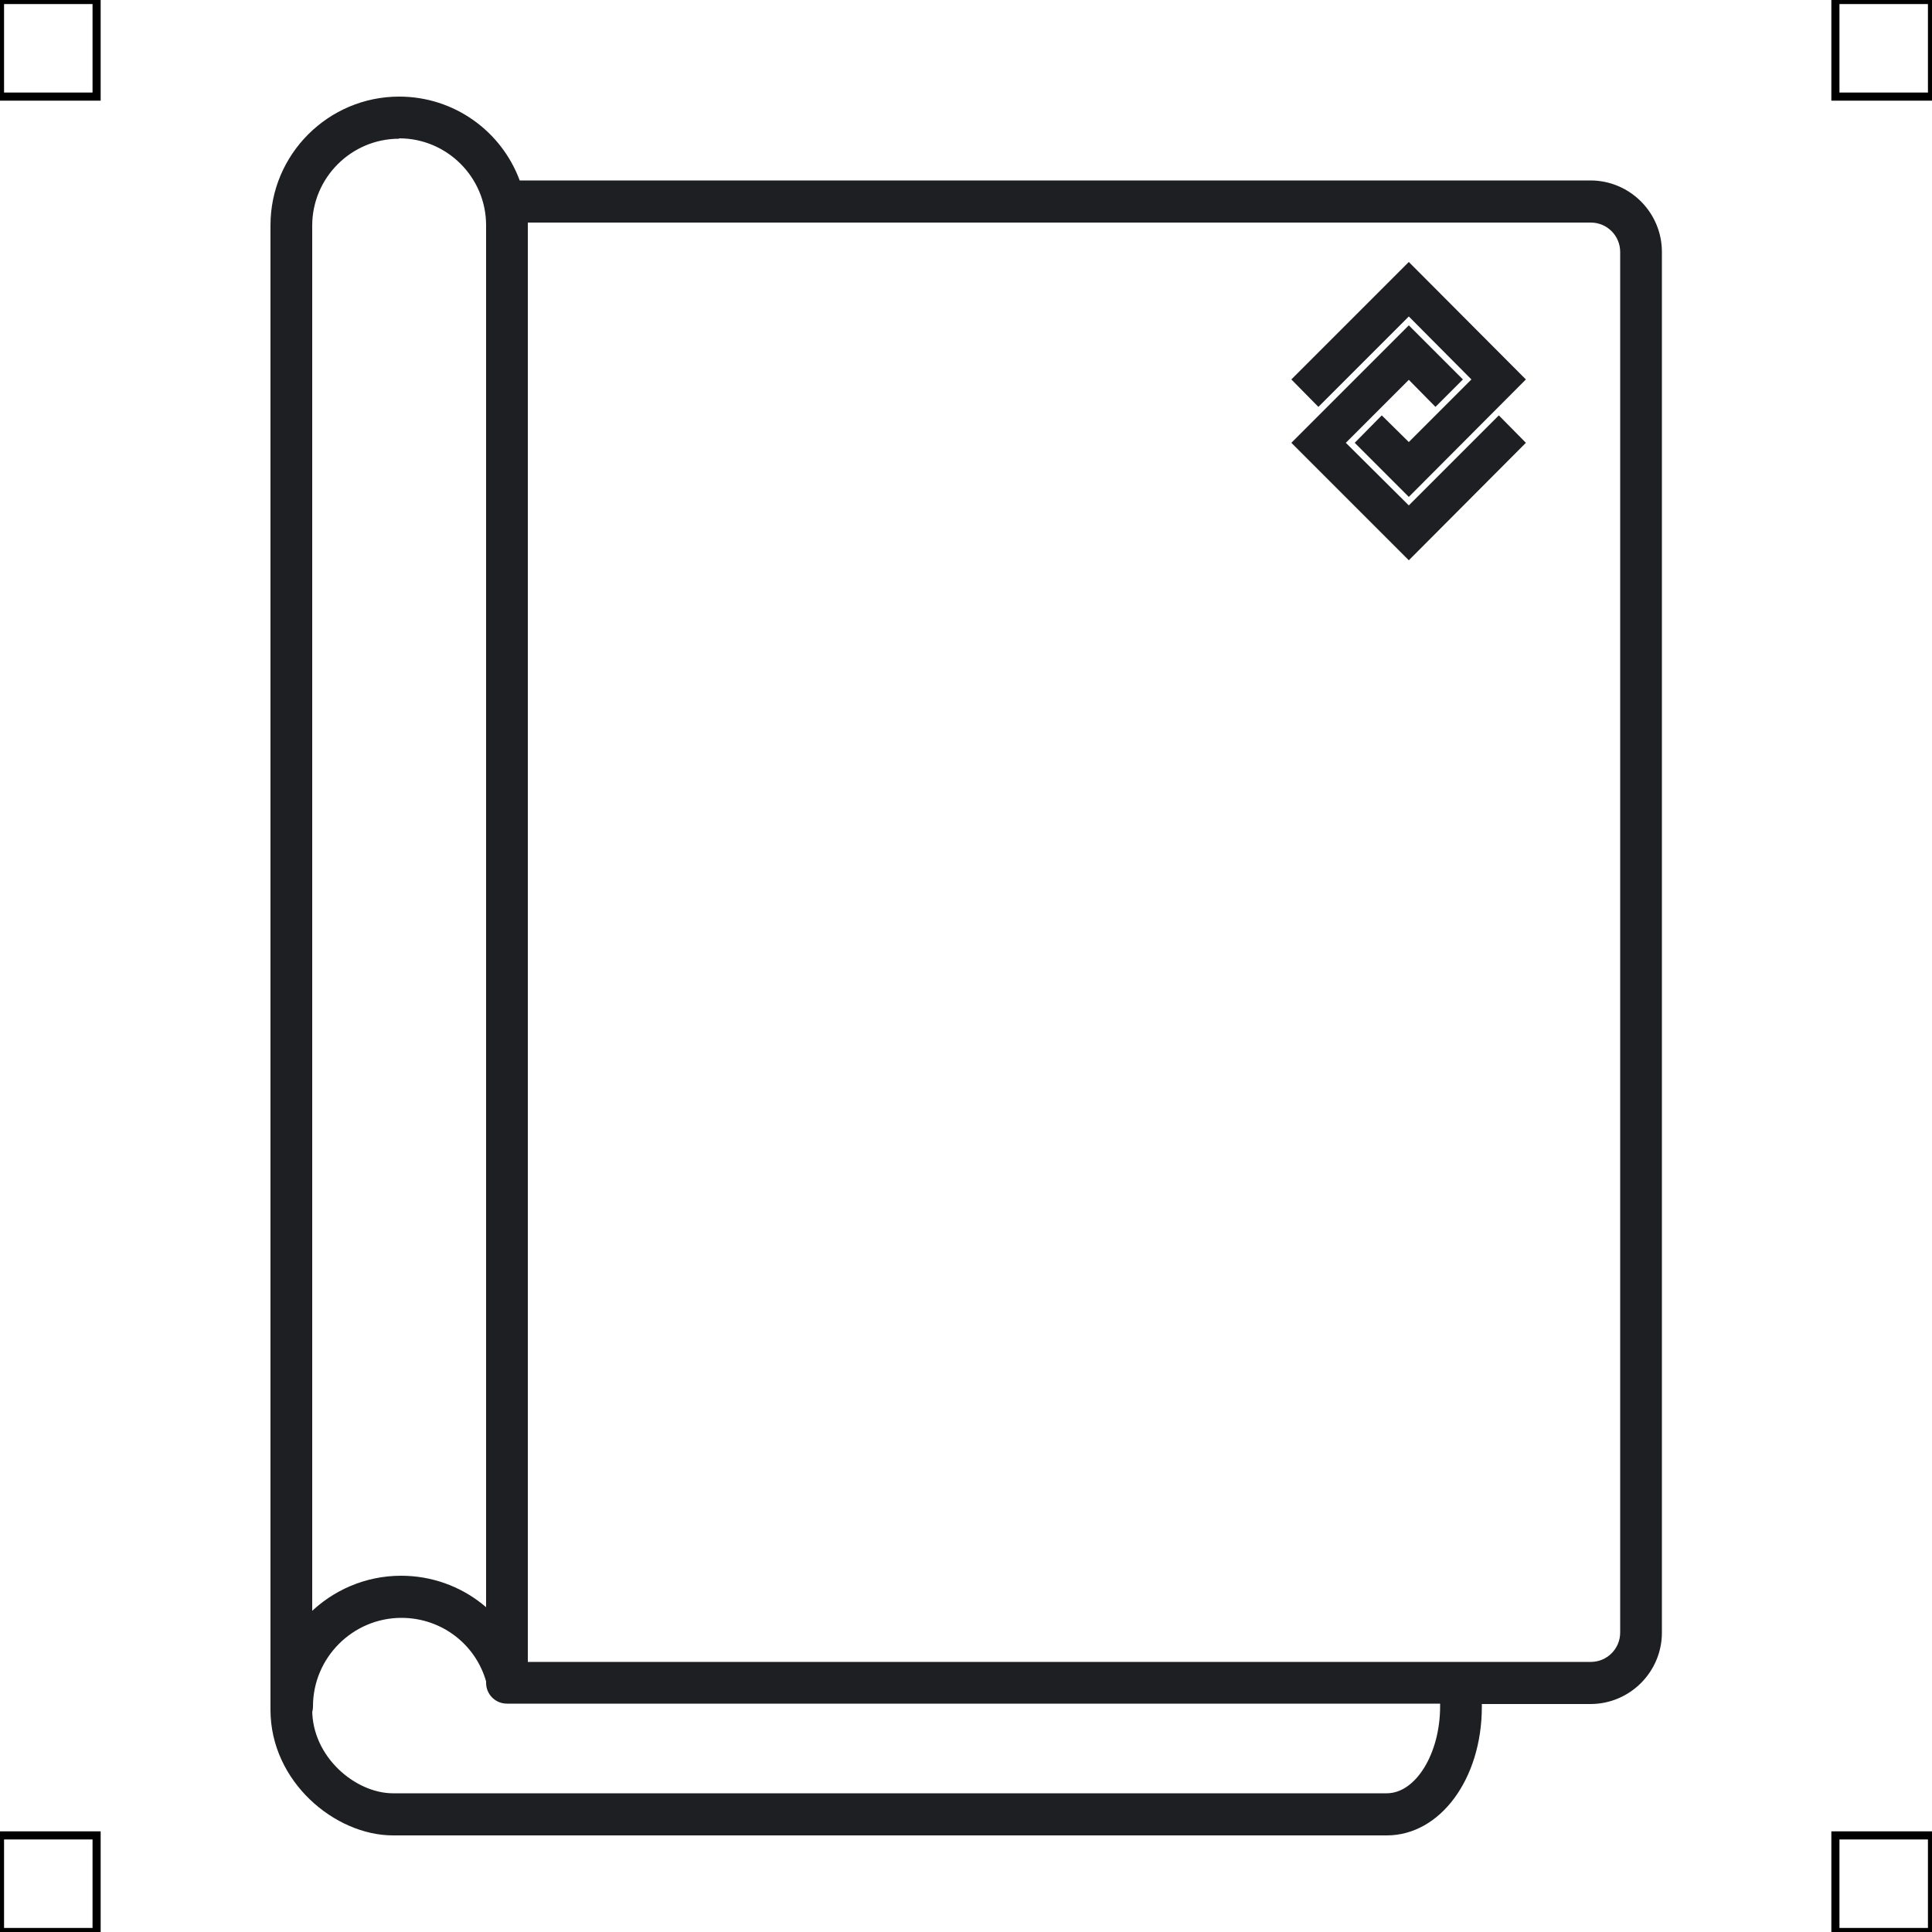 <?xml version="1.0" encoding="UTF-8"?>
<svg xmlns="http://www.w3.org/2000/svg" viewBox="0 0 50 50">
  <defs>
    <style>
      .cls-1 {
        fill: none;
        stroke: #000;
        stroke-miterlimit: 10;
        stroke-width: .21px;
      }

      .cls-2 {
        fill: #1e1f22;
        stroke-width: 0px;
      }
    </style>
  </defs>
  <g id="iconos">
    <g>
      <g>
        <path class="cls-2" d="m35.89,47.5H10.17c-1.5,0-3.17-1.39-3.17-3.25V5.83c0-1.84,1.5-3.33,3.33-3.33,1.43,0,2.65.9,3.12,2.17h27.71c1.02,0,1.85.83,1.85,1.85v35.73c0,1.02-.83,1.85-1.85,1.85h-2.81v.07c0,1.87-1.08,3.33-2.46,3.33ZM10.33,3.59c-1.24,0-2.25,1.01-2.25,2.25v38.41c0,1.22,1.12,2.16,2.09,2.16h25.72c.75,0,1.38-1.03,1.38-2.25v-.07H13.12c-.3,0-.54-.24-.54-.54V5.83c0-1.24-1.01-2.25-2.25-2.25Zm27.45,39.42h3.39c.42,0,.76-.34.76-.76V6.52c0-.42-.34-.76-.76-.76H13.66v37.25h24.09s.01,0,.02,0Z"/>
        <path class="cls-2" d="m7.54,44.7c-.3,0-.54-.24-.54-.54,0-1.86,1.52-3.38,3.38-3.38,1.57,0,2.92,1.07,3.28,2.6.07.29-.11.59-.4.65-.3.08-.58-.11-.65-.4-.24-1.04-1.16-1.76-2.22-1.76-1.26,0-2.29,1.03-2.29,2.29,0,.3-.24.54-.54.54Z"/>
      </g>
      <g>
        <polygon class="cls-2" points="33.42 11.46 36.46 14.5 39.49 11.46 38.79 10.75 36.46 13.08 34.83 11.46 36.46 9.83 37.15 10.53 37.86 9.82 36.46 8.42 33.42 11.46"/>
        <polygon class="cls-2" points="39.49 9.82 36.46 6.78 33.42 9.82 34.12 10.53 36.46 8.19 38.08 9.82 36.46 11.44 35.76 10.75 35.06 11.46 36.46 12.86 39.49 9.82"/>
      </g>
    </g>
  </g>
  <g id="guias">
    <rect class="cls-1" x="47.5" y="47.5" width="2.5" height="2.5"/>
    <rect class="cls-1" x="47.5" width="2.5" height="2.5"/>
    <rect class="cls-1" y="47.5" width="2.5" height="2.5"/>
    <rect class="cls-1" width="2.5" height="2.5"/>
  </g>
</svg>